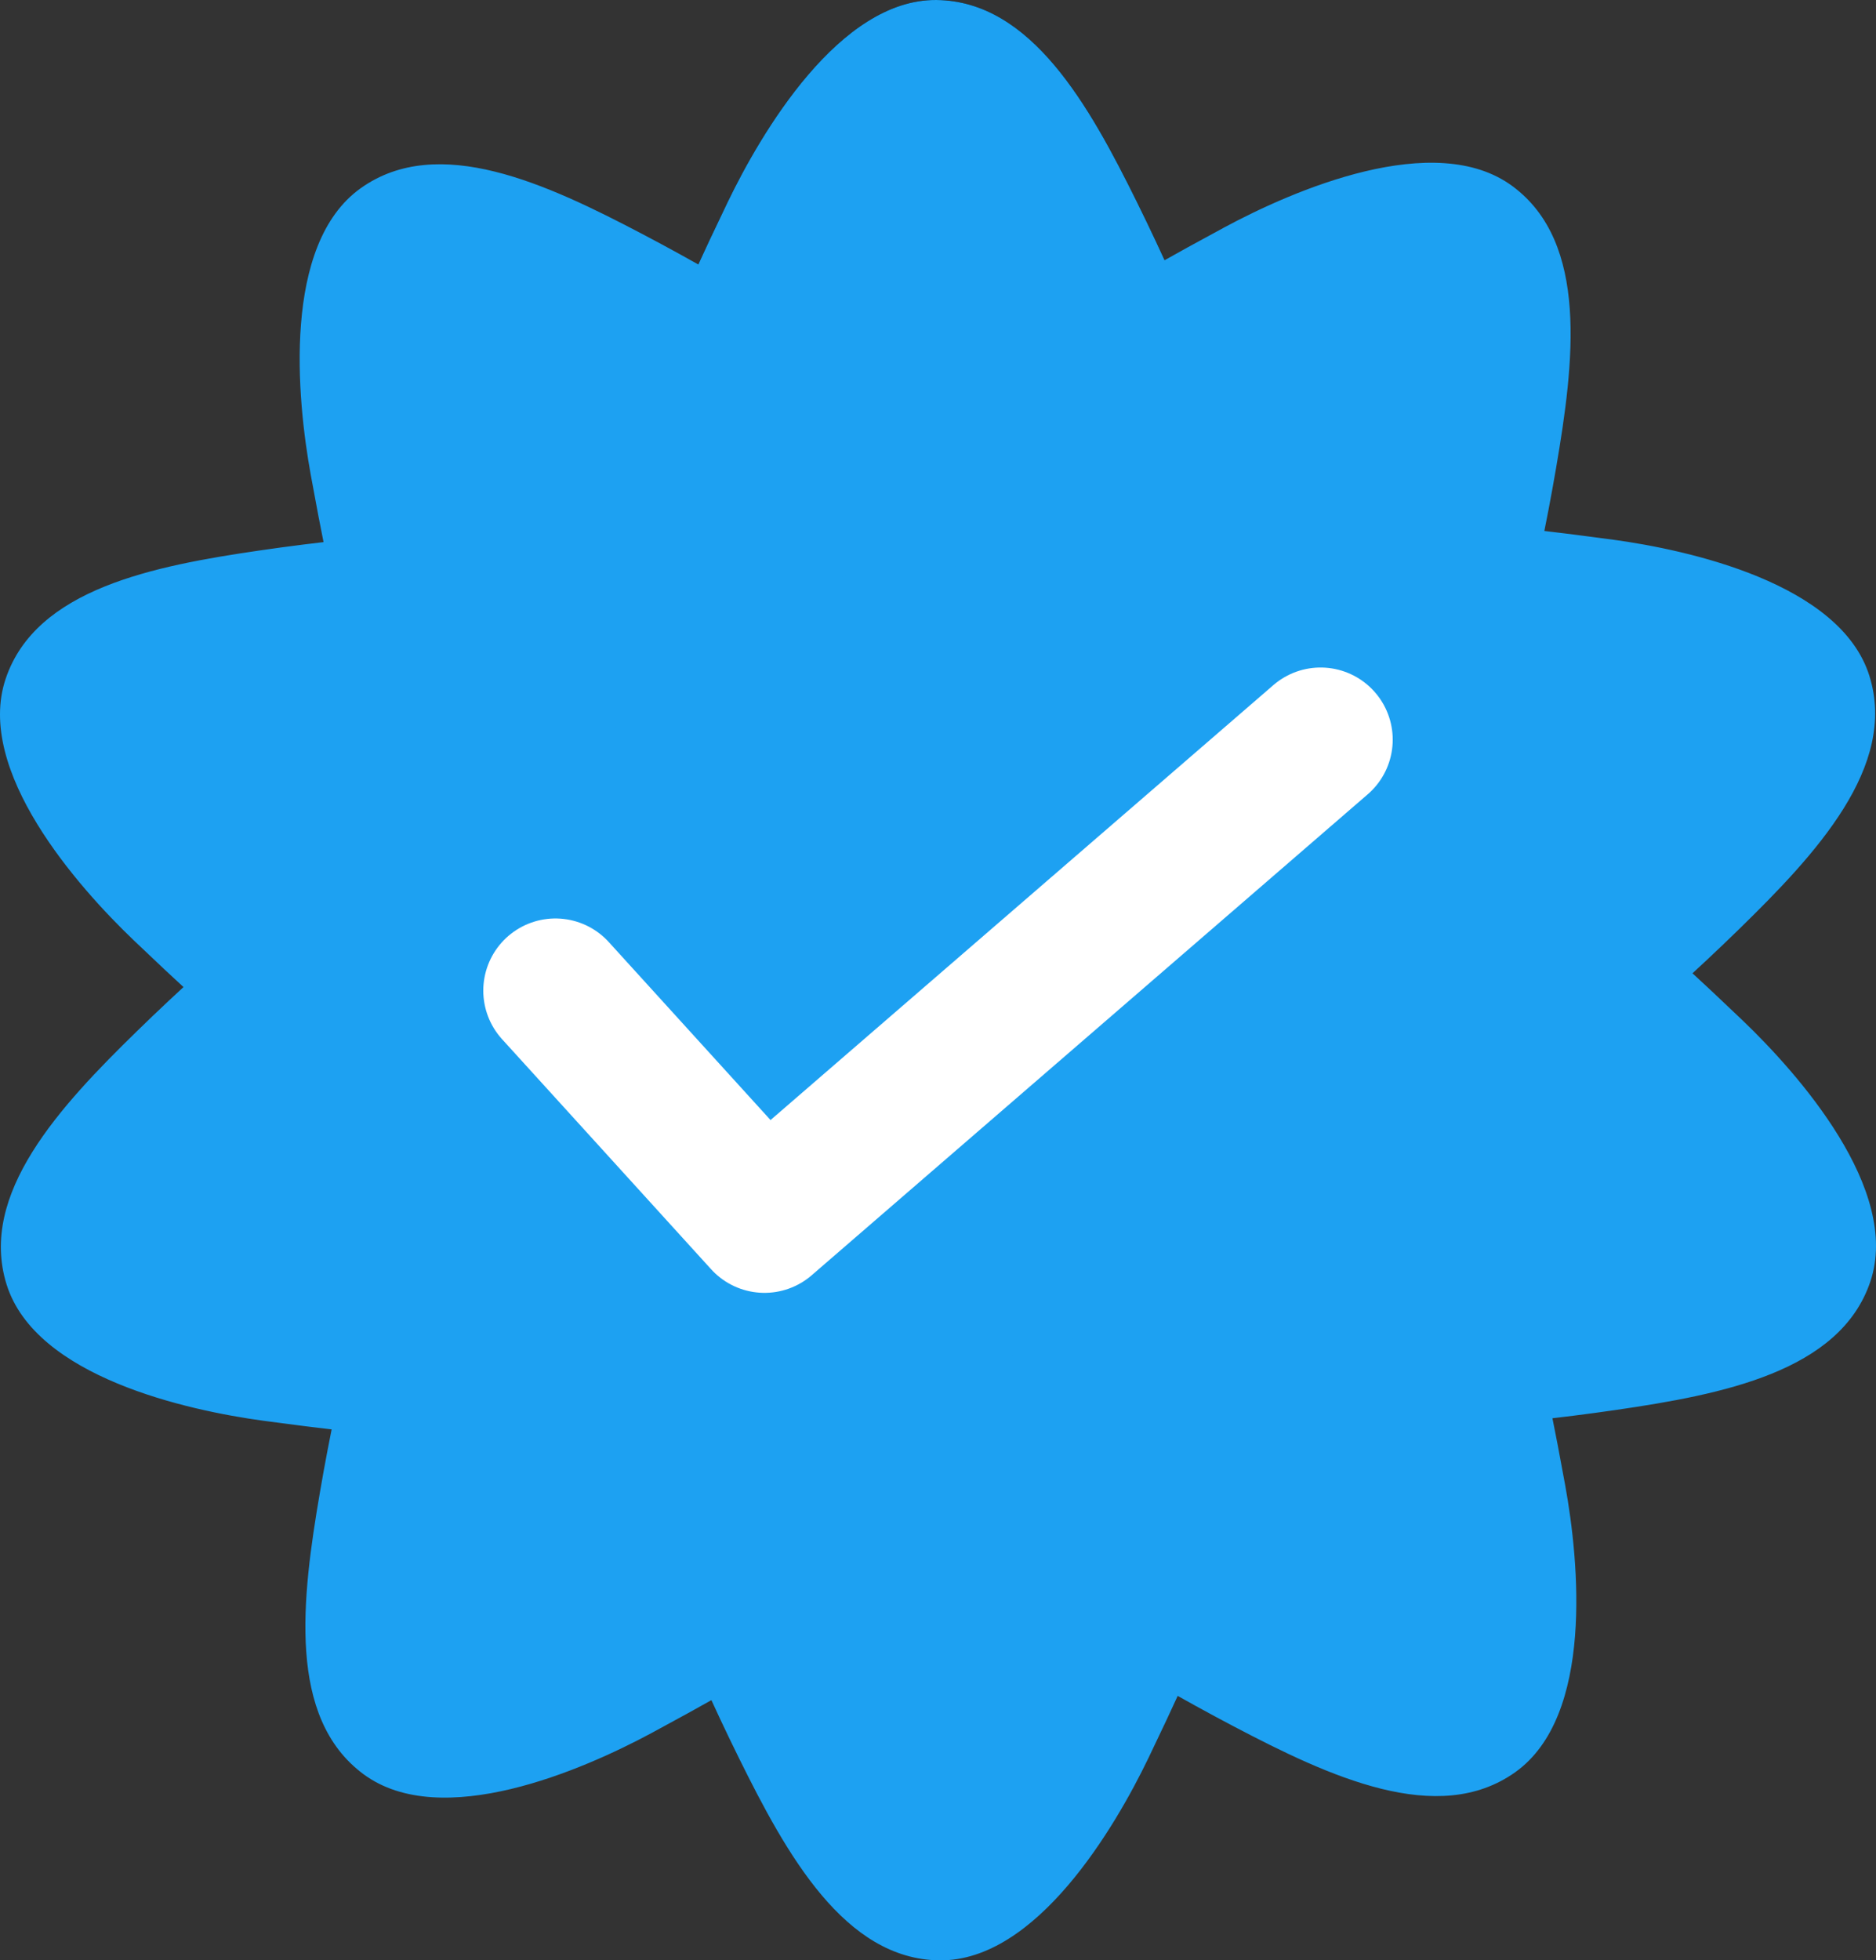 <?xml version="1.0" encoding="UTF-8" standalone="no"?>
<!-- Created by João Kleby with Inkscape (http://www.inkscape.org/) -->

<svg
   width="855.067"
   height="893.192"
   viewBox="0 0 226.237 236.324"
   version="1.1"
   id="svg1"
   inkscape:version="1.3.2 (091e20e, 2023-11-25, custom)"
   sodipodi:docname="verified.svg"
   xmlns:inkscape="http://www.inkscape.org/namespaces/inkscape"
   xmlns:sodipodi="http://sodipodi.sourceforge.net/DTD/sodipodi-0.dtd"
   xmlns="http://www.w3.org/2000/svg"
   xmlns:svg="http://www.w3.org/2000/svg">
  <rect x="0" y="0" width="226.237" height="236.324" fill="#333333" stroke="none"/>
  <sodipodi:namedview
     id="namedview1"
     pagecolor="#ffffff"
     bordercolor="#000000"
     borderopacity="0.25"
     inkscape:showpageshadow="2"
     inkscape:pageopacity="0.0"
     inkscape:pagecheckerboard="0"
     inkscape:deskcolor="#d1d1d1"
     inkscape:document-units="mm"
     inkscape:zoom="0.52473018"
     inkscape:cx="959.54078"
     inkscape:cy="715.60588"
     inkscape:window-width="1920"
     inkscape:window-height="1009"
     inkscape:window-x="-8"
     inkscape:window-y="-8"
     inkscape:window-maximized="1"
     inkscape:current-layer="layer1" />
  <defs
     id="defs1">
    <inkscape:path-effect
       origin="214.199,108.263"
       starting_point="314.199,108.263"
       effect="copy_rotate"
       id="path-effect6"
       is_visible="true"
       lpeversion="1.2"
       lpesatellites=""
       method="normal"
       num_copies="10"
       starting_angle="0"
       rotation_angle="36"
       gap="-0.01"
       copies_to_360="true"
       mirror_copies="false"
       split_items="false"
       link_styles="false" />
    <inkscape:path-effect
       effect="fill_between_many"
       method="originald"
       linkedpaths="#path1-1,0,1"
       id="path-effect1"
       is_visible="true"
       lpeversion="0"
       join="true"
       close="true"
       autoreverse="true" />
  </defs>
  <g
     inkscape:label="Camada 1"
     id="layer1"
     transform="translate(-140.882,-24.713)">
    <g
       id="g8"
       transform="translate(31.957,-4.607)">
      <g
         id="g6">
        <path
           inkscape:original-d="M 0,0"
           inkscape:path-effect="#path-effect1"
           d="m 262.311,107.694 c 5.312,0.037 -3.998,-29.167 -16.258,-53.976 -5.738,-11.612 -12.745,-24.282 -24.199,-24.397 -11.689,-0.117 -21.164,16.037 -25.192,24.397 -11.596,24.071 -23.709,53.976 -16.691,53.976 15.403,0 69.66,-0.088 82.34,0 z"
           id="path1" />
        <path
           id="path1-1"
           style="fill:#1da1f2;fill-opacity:1;stroke:none;stroke-width:1.458;stroke-linecap:square;stroke-linejoin:miter;stroke-miterlimit:1;stroke-dasharray:none;stroke-dashoffset:0;stroke-opacity:1;paint-order:stroke fill markers"
           d="m 254.467,68.474 c 5.312,0.037 -3.998,-29.167 -16.258,-53.976 -5.738,-11.612 -12.745,-24.282 -24.199,-24.397 -11.689,-0.117 -21.164,16.037 -25.192,24.397 -11.596,24.071 -23.709,53.976 -16.691,53.976 15.403,0 69.66,-0.088 82.34,0 z M 223.39,52.405 c 4.319,-3.092 -20.378,-21.247 -44.879,-34.111 -11.468,-6.021 -24.584,-12.153 -33.918,-5.514 -9.526,6.776 -7.696,25.414 -6.04,34.545 4.767,26.29 12.545,57.603 18.223,53.478 12.461,-9.054 56.304,-41.016 66.614,-48.398 z m -34.588,5.266 c 1.677,-5.04 -28.975,-5.211 -56.358,-1.217 -12.816,1.869 -27.032,4.618 -30.681,15.476 -3.724,11.081 8.712,25.084 15.418,31.498 19.31,18.467 44.007,39.228 46.176,32.553 4.76,-14.649 21.442,-66.278 25.444,-78.31 z m -24.887,24.591 c -1.606,-5.063 -26.504,12.815 -46.31,32.142 -9.27,9.046 -19.155,19.625 -15.725,30.554 3.5,11.153 21.792,15.173 30.988,16.42 26.476,3.59 58.661,5.87 56.492,-0.805 -4.76,-14.649 -21.61,-66.223 -25.444,-78.31 z m -5.68,34.522 c -4.276,-3.152 -13.91,25.946 -18.573,53.223 -2.183,12.767 -3.961,27.136 5.237,33.962 9.388,6.966 26.548,-0.534 34.721,-4.93 23.53,-12.658 50.907,-29.731 45.229,-33.857 -12.461,-9.054 -56.408,-40.874 -66.614,-48.398 z m 15.697,31.268 c -5.312,-0.037 3.998,29.167 16.258,53.976 5.738,11.612 12.745,24.282 24.199,24.397 11.689,0.117 21.164,-16.037 25.192,-24.397 11.596,-24.071 23.709,-53.976 16.691,-53.976 -15.403,0 -69.66,0.088 -82.34,0 z m 31.077,16.07 c -4.319,3.092 20.378,21.247 44.879,34.111 11.468,6.021 24.584,12.153 33.918,5.514 9.526,-6.776 7.696,-25.414 6.04,-34.545 -4.767,-26.29 -12.545,-57.603 -18.223,-53.478 -12.461,9.054 -56.304,41.016 -66.614,48.398 z m 34.588,-5.266 c -1.677,5.04 28.975,5.211 56.358,1.217 12.816,-1.869 27.032,-4.618 30.681,-15.476 3.724,-11.081 -8.712,-25.084 -15.418,-31.498 C 291.908,94.632 267.21,73.87 265.041,80.545 260.282,95.194 243.599,146.823 239.597,158.855 Z m 24.887,-24.591 c 1.606,5.063 26.504,-12.815 46.31,-32.142 9.27,-9.046 19.155,-19.625 15.725,-30.554 -3.5,-11.153 -21.792,-15.173 -30.988,-16.42 -26.476,-3.59 -58.661,-5.87 -56.492,0.805 4.76,14.649 21.61,66.223 25.444,78.31 z m 5.68,-34.522 c 4.276,3.152 13.91,-25.946 18.573,-53.223 2.183,-12.767 3.961,-27.136 -5.237,-33.962 -9.388,-6.966 -26.548,0.534 -34.721,4.93 -23.53,12.658 -50.907,29.731 -45.229,33.857 12.461,9.054 56.408,40.874 66.614,48.398 z"
           transform="translate(7.844,39.22)"
           inkscape:path-effect="#path-effect6"
           inkscape:original-d="m 254.46711,68.474429 c 5.31183,0.03694 -3.99751,-29.166901 -16.25788,-53.975674 -5.73836,-11.6115273 -12.74535,-24.28207 -24.19912,-24.3971817 -11.68916,-0.1174773 -21.16429,16.0367209 -25.19186,24.3971817 -11.59601,24.071089 -23.70938,53.975674 -16.69081,53.975674 15.40299,0 69.65966,-0.08819 82.33967,0 z"
           sodipodi:nodetypes="ssasss" />
        <circle
           style="fill:#1da1f2;fill-opacity:1;stroke:none;stroke-width:7.1;stroke-linecap:round;stroke-linejoin:round;stroke-miterlimit:1.6"
           id="path6"
           cx="221.734"
           cy="145.596"
           r="48.028" />
      </g>
      <path
         style="fill:#1da1f2;fill-opacity:1;stroke:#ffffff;stroke-width:17.4;stroke-linecap:round;stroke-linejoin:round;stroke-miterlimit:1.6;stroke-dasharray:none;stroke-opacity:1"
         d="m 175.907,148.743 25.211,27.733 67.062,-57.986"
         id="path7"
         sodipodi:nodetypes="ccc" />
    </g>
  </g>
</svg>
